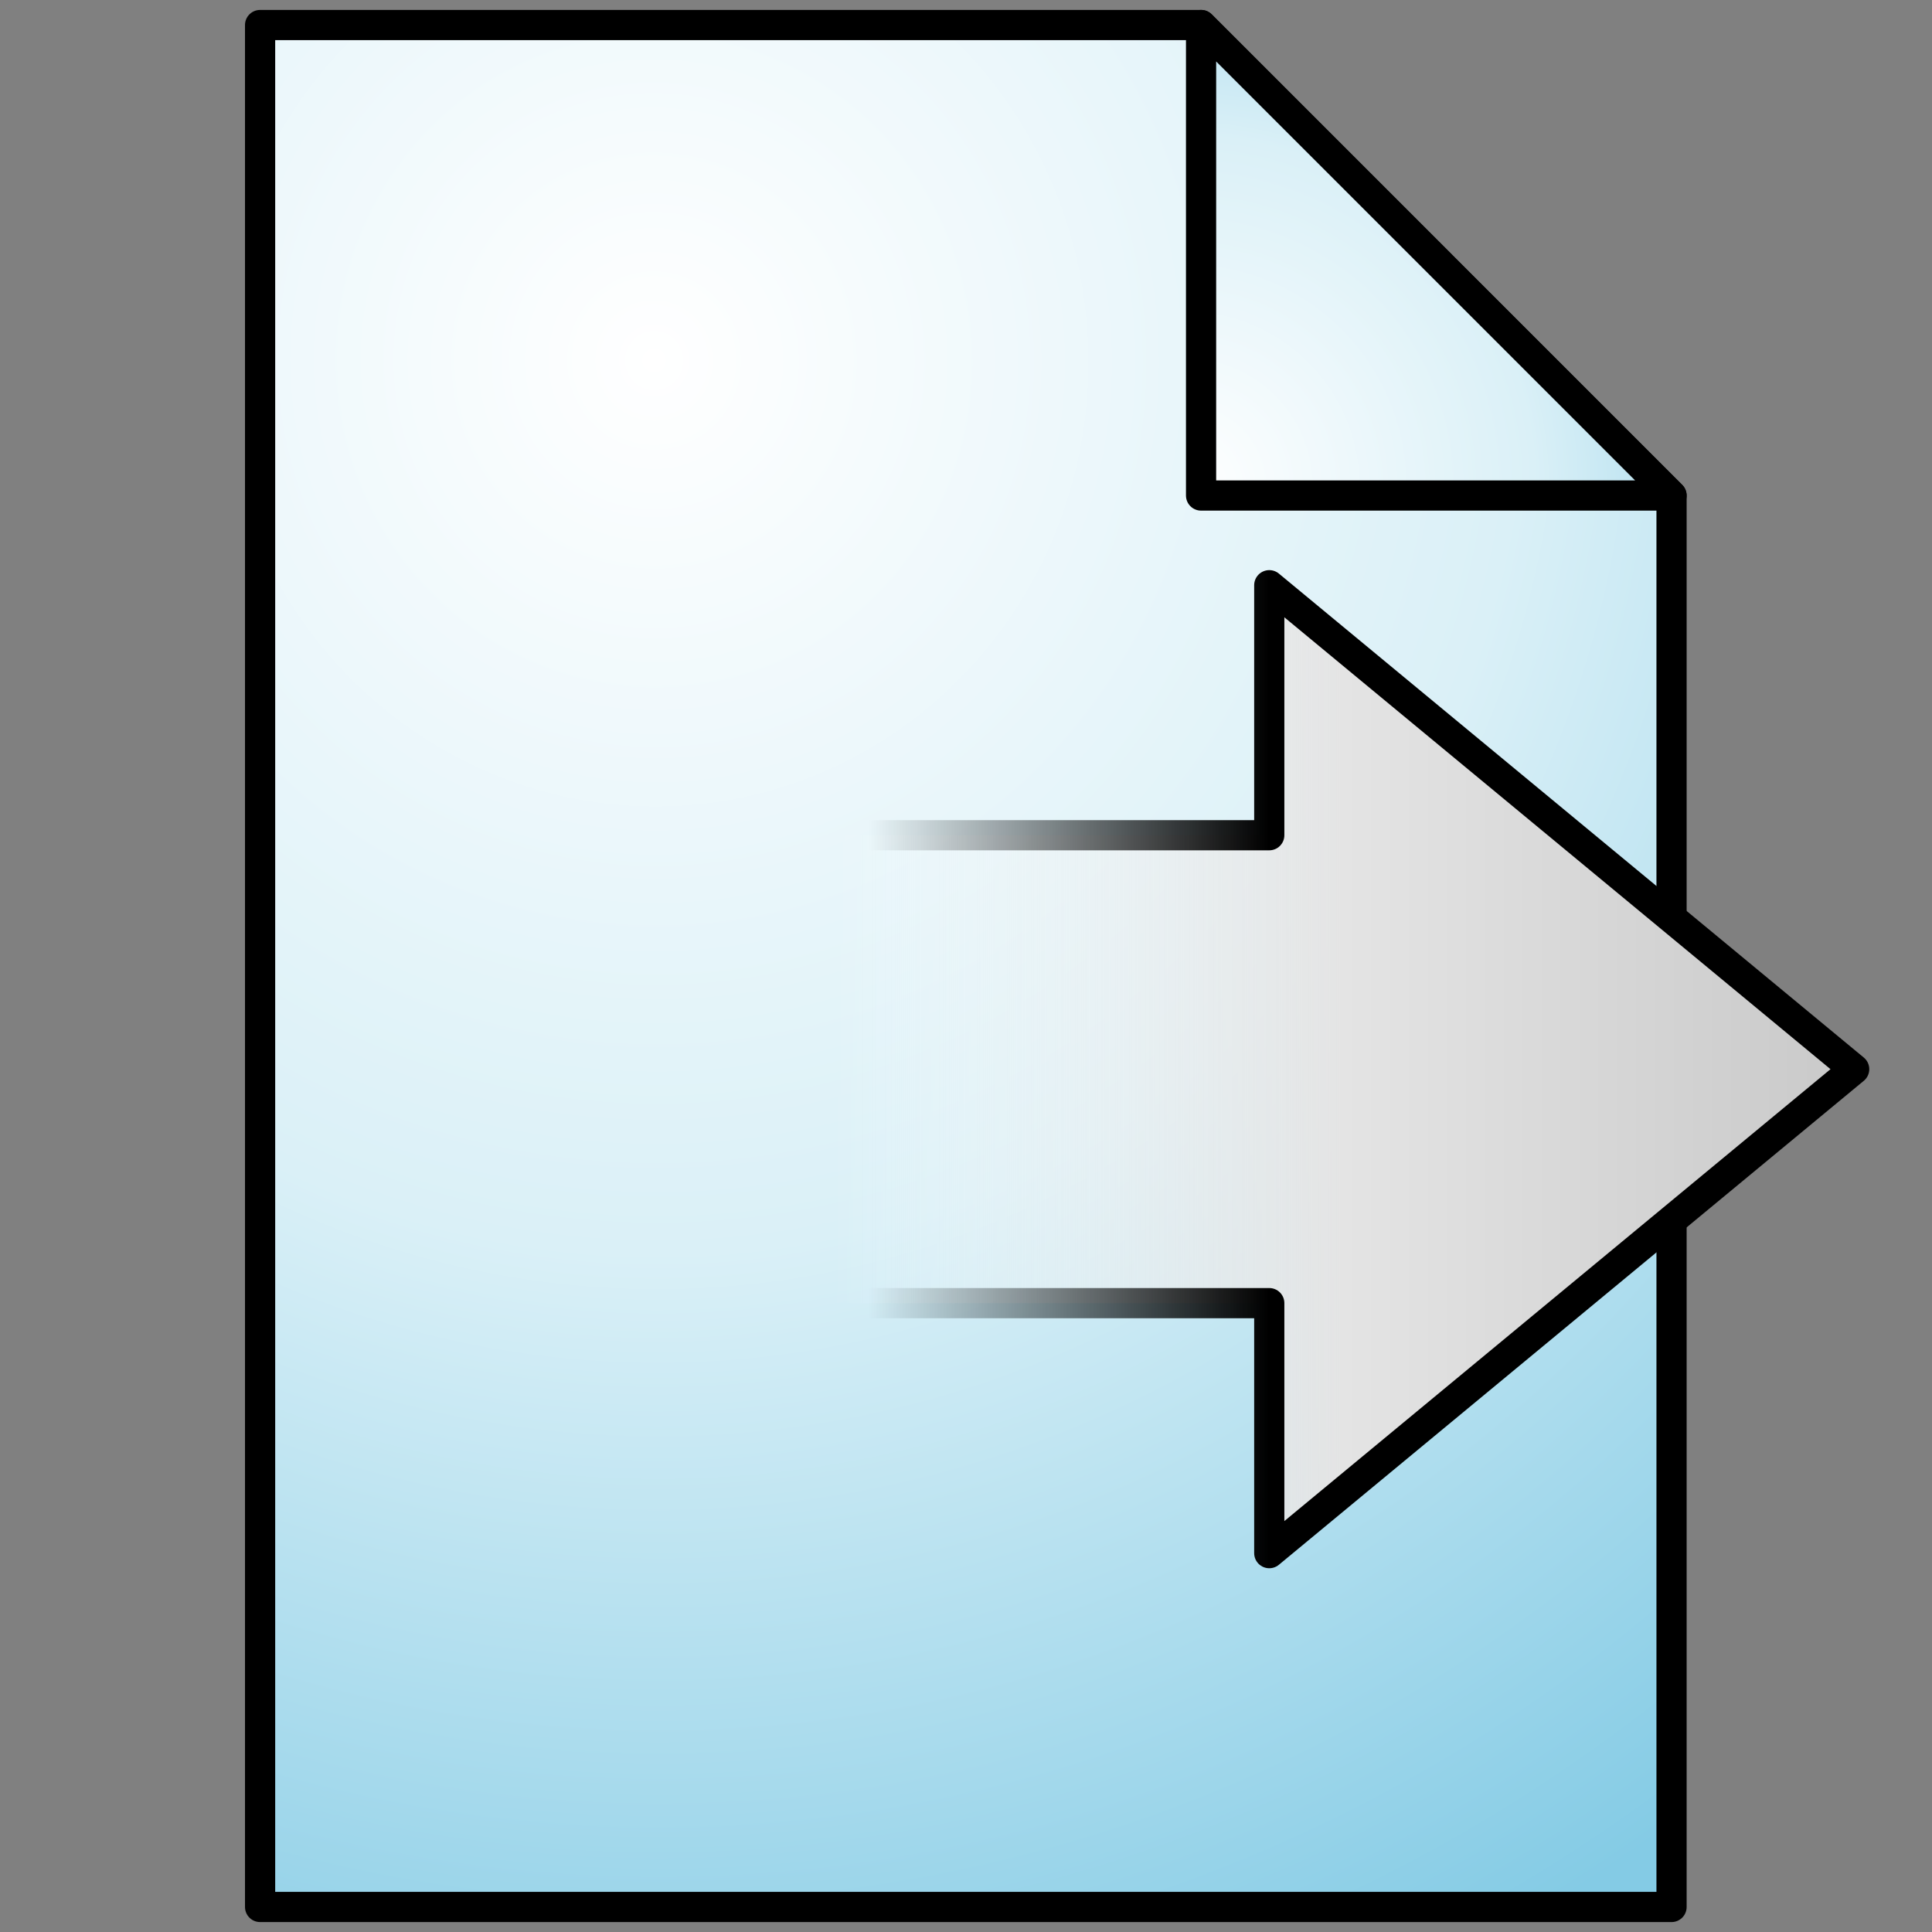 <?xml version="1.0" encoding="UTF-8" standalone="no"?>
<!-- Created with Inkscape (http://www.inkscape.org/) -->

<svg
   xmlns:dc="http://purl.org/dc/elements/1.1/"
   xmlns:cc="http://creativecommons.org/ns#"
   xmlns:rdf="http://www.w3.org/1999/02/22-rdf-syntax-ns#"
   xmlns:svg="http://www.w3.org/2000/svg"
   xmlns="http://www.w3.org/2000/svg"
   xmlns:xlink="http://www.w3.org/1999/xlink"
   version="1.1"
   width="64"
   height="64"
   id="svg3894">
  <rect width="100%" height="100%" fill="#808080" stroke="none"/>
  <defs
     id="defs3896">
    <linearGradient
       x1="26.9"
       y1="-11.39"
       x2="60.773"
       y2="-11.39"
       id="linearGradient3845"
       xlink:href="#linearGradient3815"
       gradientUnits="userSpaceOnUse"
       gradientTransform="translate(0.649,47.855)" />
    <linearGradient
       id="linearGradient3815">
      <stop
         id="stop3817"
         style="stop-color:#ffffff;stop-opacity:0"
         offset="0" />
      <stop
         id="stop3821"
         style="stop-color:#e4e4e4;stop-opacity:1"
         offset="0.5" />
      <stop
         id="stop3819"
         style="stop-color:#c9c9c9;stop-opacity:1"
         offset="1" />
    </linearGradient>
    <linearGradient
       x1="41.397"
       y1="-16.165"
       x2="28.111"
       y2="-16.165"
       id="linearGradient3829"
       xlink:href="#linearGradient3823"
       gradientUnits="userSpaceOnUse"
       gradientTransform="translate(0.649,47.855)" />
    <linearGradient
       id="linearGradient3823">
      <stop
         id="stop3825"
         style="stop-color:#000000;stop-opacity:1"
         offset="0" />
      <stop
         id="stop3827"
         style="stop-color:#000000;stop-opacity:0"
         offset="1" />
    </linearGradient>
    <radialGradient
       cx="523.245"
       cy="262.319"
       r="194"
       fx="523.245"
       fy="262.319"
       id="radialGradient3851"
       xlink:href="#linearGradient3757"
       gradientUnits="userSpaceOnUse"
       gradientTransform="matrix(-0.299,0.004,-0.005,-0.307,178.779,42.527)" />
    <linearGradient
       id="linearGradient3757">
      <stop
         id="stop3759"
         style="stop-color:#ffffff;stop-opacity:1"
         offset="0" />
      <stop
         id="stop3801"
         style="stop-color:#daf0f7;stop-opacity:1"
         offset="0.496" />
      <stop
         id="stop3761"
         style="stop-color:#84cbe5;stop-opacity:1"
         offset="1" />
    </linearGradient>
    <radialGradient
       cx="493.836"
       cy="113.304"
       r="66"
       fx="493.836"
       fy="113.304"
       id="radialGradient3853"
       xlink:href="#linearGradient3757"
       gradientUnits="userSpaceOnUse"
       gradientTransform="matrix(-0.354,0,0,-0.354,213.413,8.36)" />
    <linearGradient
       id="linearGradient3880">
      <stop
         id="stop3882"
         style="stop-color:#ffffff;stop-opacity:1"
         offset="0" />
      <stop
         id="stop3884"
         style="stop-color:#daf0f7;stop-opacity:1"
         offset="0.496" />
      <stop
         id="stop3886"
         style="stop-color:#84cbe5;stop-opacity:1"
         offset="1" />
    </linearGradient>
    <radialGradient
       cx="493.836"
       cy="113.304"
       r="66"
       fx="493.836"
       fy="113.304"
       id="radialGradient3892"
       xlink:href="#linearGradient3757"
       gradientUnits="userSpaceOnUse"
       gradientTransform="matrix(-0.354,0,0,-0.354,213.413,8.36)" />
  </defs>
  <g
     id="layer1">
    <g
       transform="translate(0.649,47.855)"
       id="g3847">
      <path
         d="M 7.967,-47.026 39.138,-47.026 54.723,-31.44 54.723,15.316 7.967,15.316 z"
         id="rect2987"
         style="fill:url(#radialGradient3851);fill-opacity:1;stroke:#000000;stroke-width:1;stroke-linejoin:round;stroke-miterlimit:4;stroke-opacity:1;stroke-dasharray:none;display:inline" />
      <path
         d="M 39.138,-47.026 39.138,-31.44 54.723,-31.44 z"
         id="path3766-3"
         style="fill:url(#radialGradient3892);fill-opacity:1;stroke:#000000;stroke-width:1;stroke-linejoin:round;stroke-miterlimit:4;stroke-opacity:1;stroke-dasharray:none;display:inline" />
    </g>
    <path
       d="M 27.549,27.668 42.046,27.668 42.046,19.386 61.422,35.418 42.046,51.45 42.046,43.168 27.549,43.168 z"
       id="path4456"
       style="color:#000000;fill:url(#linearGradient3845);fill-opacity:1;stroke:url(#linearGradient3829);stroke-width:1;stroke-linecap:square;stroke-linejoin:round;stroke-miterlimit:4;stroke-opacity:1;stroke-dasharray:none;stroke-dashoffset:0;marker:none;visibility:visible;display:inline;overflow:visible;enable-background:accumulate" />
  </g>
</svg>
